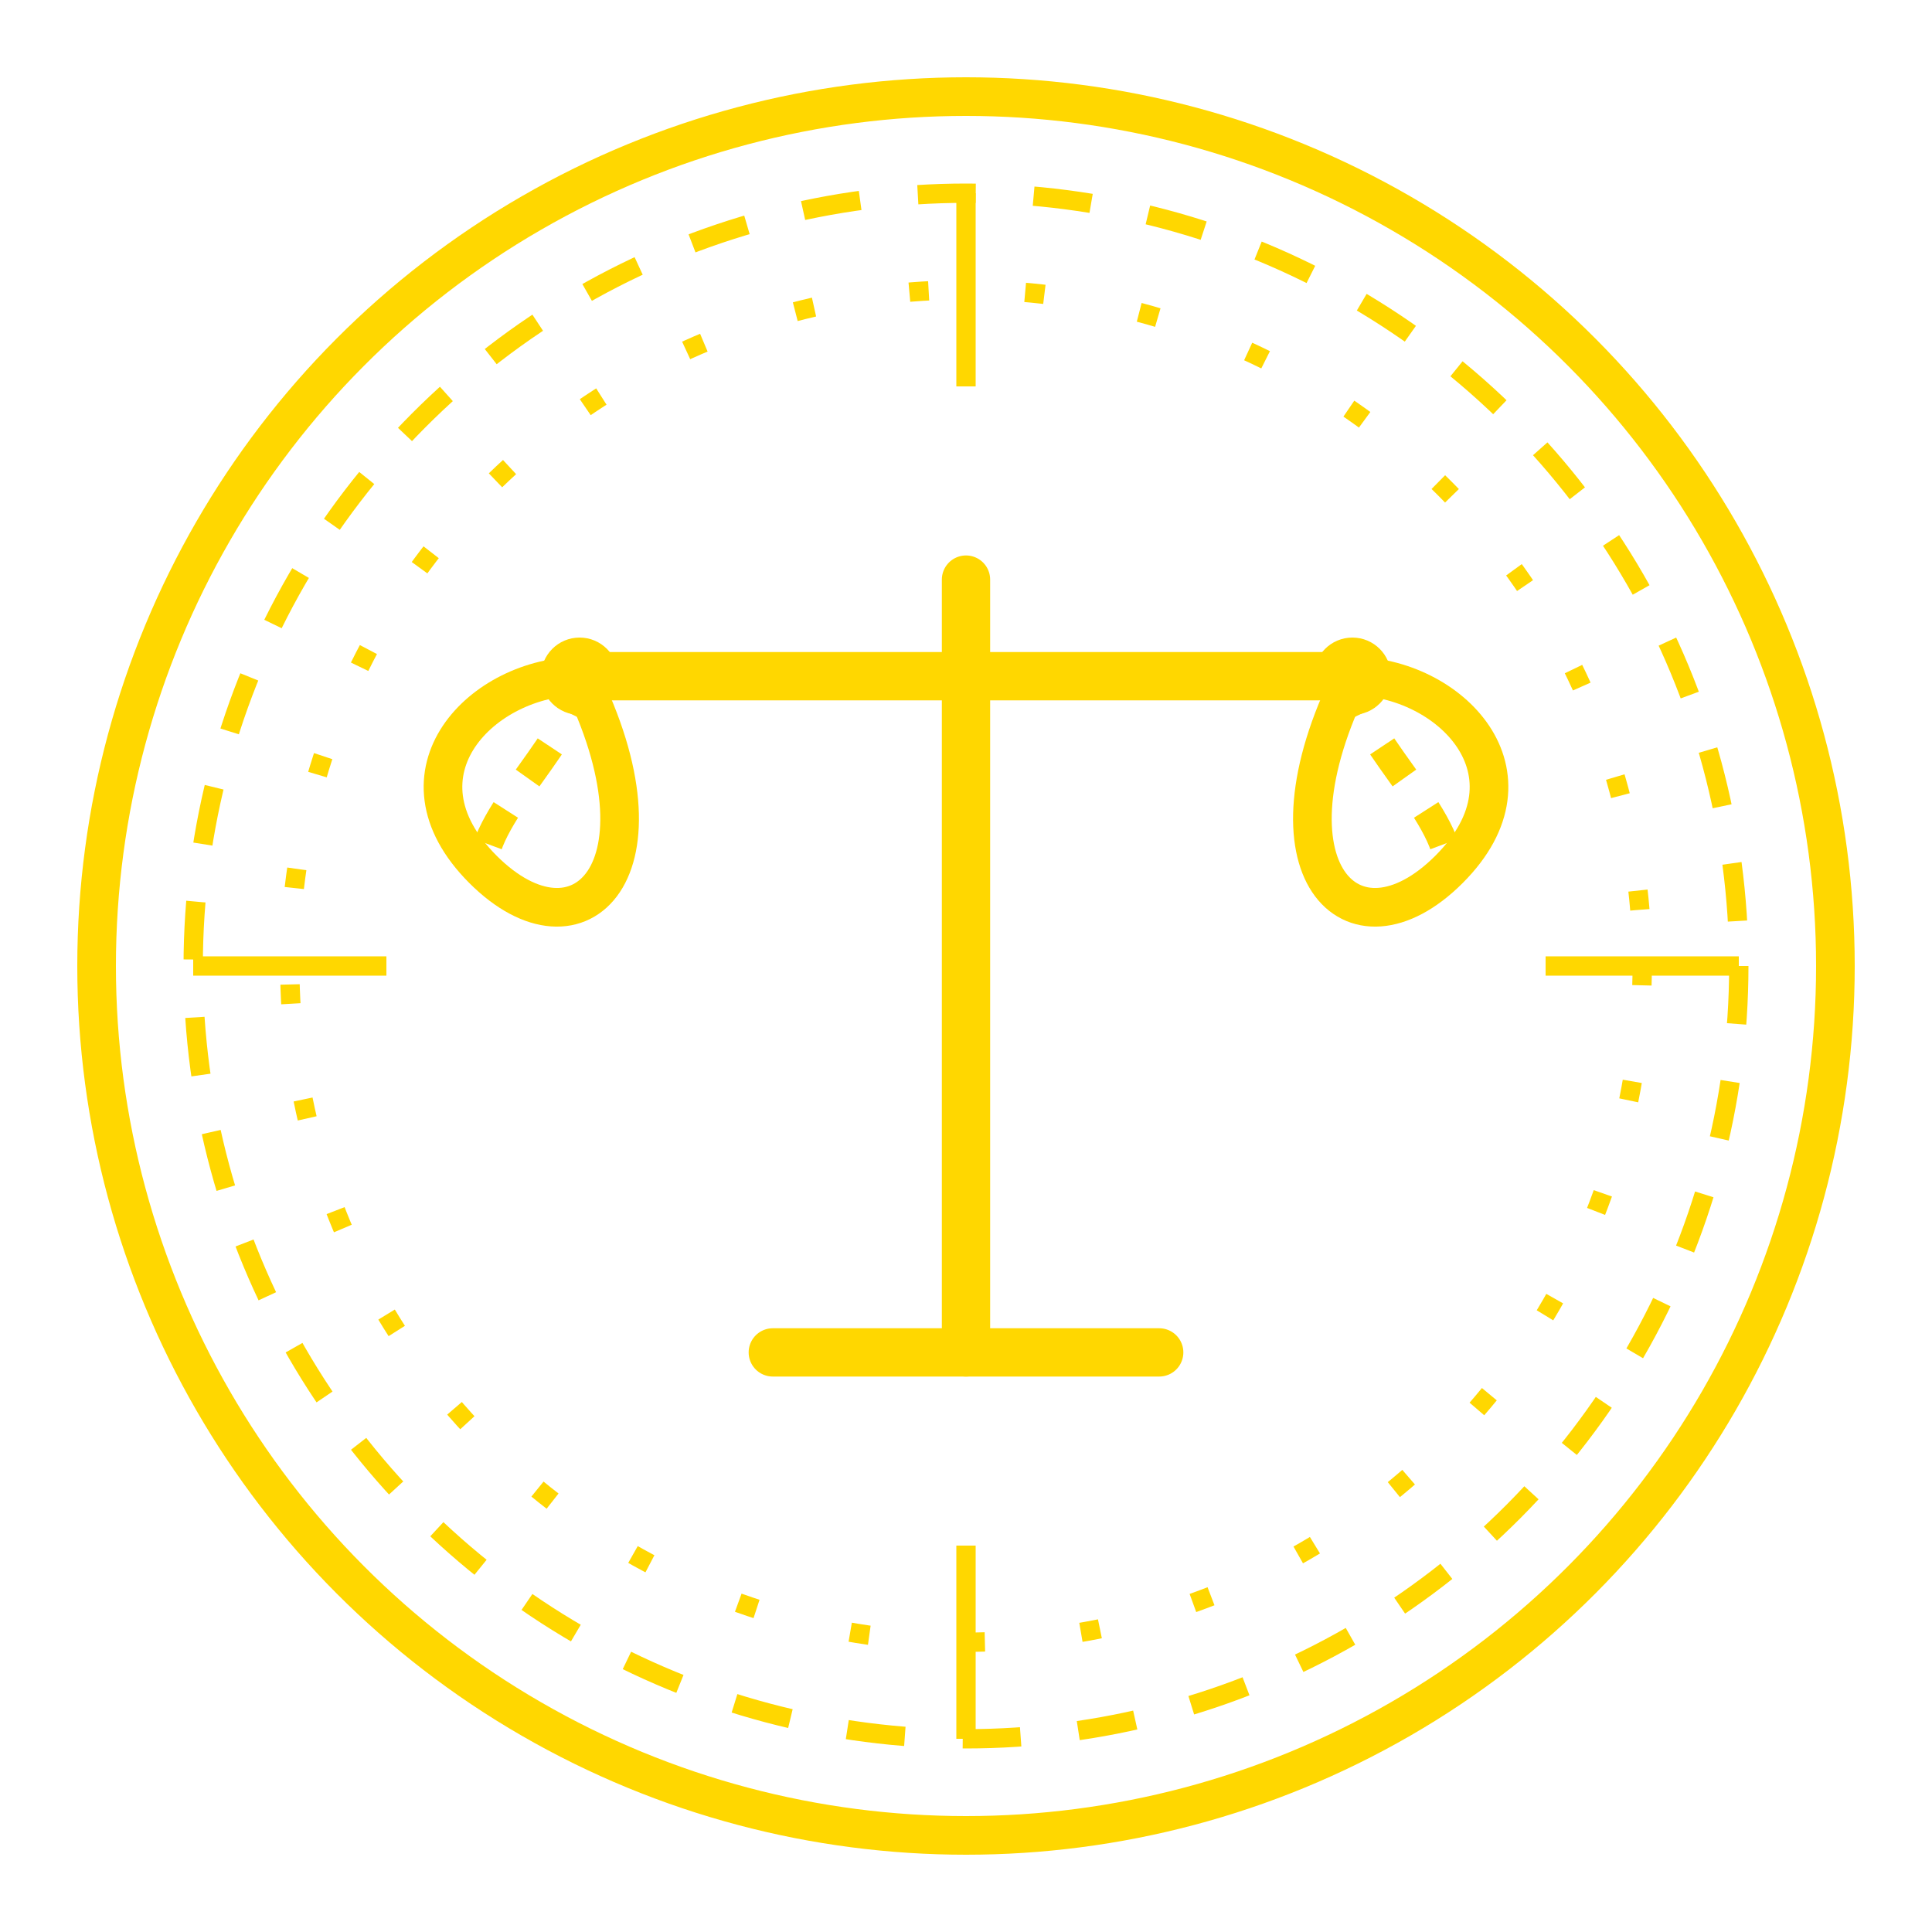 <?xml version="1.0" encoding="UTF-8"?>
<svg width="100" height="100" viewBox="0 0 100 100" xmlns="http://www.w3.org/2000/svg">
  <!-- Circular border -->
  <circle cx="50" cy="50" r="45" fill="none" stroke="#FFD700" stroke-width="2"/>
  
  <!-- Ornate circular frame -->
  <circle cx="50" cy="50" r="40" fill="none" stroke="#FFD700" stroke-width="1" stroke-dasharray="3,3"/>
  
  <!-- Libra symbol - stylized scales of justice -->
  <!-- Central pillar -->
  <path d="M50 30 L50 70" 
        stroke="#FFD700" 
        stroke-width="2.5" 
        stroke-linecap="round"/>
  
  <!-- Balance beam -->
  <path d="M30 35 L70 35" 
        stroke="#FFD700" 
        stroke-width="2.5" 
        stroke-linecap="round"/>
  
  <!-- Scale bowls -->
  <path d="M30 35 C25 35, 20 40, 25 45 C30 50, 35 45, 30 35" 
        fill="none" 
        stroke="#FFD700" 
        stroke-width="2"/>
  <path d="M70 35 C75 35, 80 40, 75 45 C70 50, 65 45, 70 35" 
        fill="none" 
        stroke="#FFD700" 
        stroke-width="2"/>
  
  <!-- Hanging chains -->
  <path d="M30 35 C30 38, 25 42, 25 45" 
        fill="none" 
        stroke="#FFD700" 
        stroke-width="1.5"
        stroke-dasharray="2,2"/>
  <path d="M70 35 C70 38, 75 42, 75 45" 
        fill="none" 
        stroke="#FFD700" 
        stroke-width="1.5"
        stroke-dasharray="2,2"/>
  
  <!-- Base -->
  <path d="M40 70 L60 70" 
        stroke="#FFD700" 
        stroke-width="2.5" 
        stroke-linecap="round"/>
  
  <!-- Decorative elements -->
  <g stroke="#FFD700" stroke-width="1">
    <line x1="50" y1="10" x2="50" y2="20"/>
    <line x1="50" y1="80" x2="50" y2="90"/>
    <line x1="10" y1="50" x2="20" y2="50"/>
    <line x1="80" y1="50" x2="90" y2="50"/>
    <!-- Additional ornate details -->
    <circle cx="50" cy="50" r="35" fill="none" stroke-dasharray="1,5"/>
    <!-- Balance points -->
    <circle cx="30" cy="35" r="1.5" fill="#FFD700"/>
    <circle cx="70" cy="35" r="1.5" fill="#FFD700"/>
  </g>
</svg>
